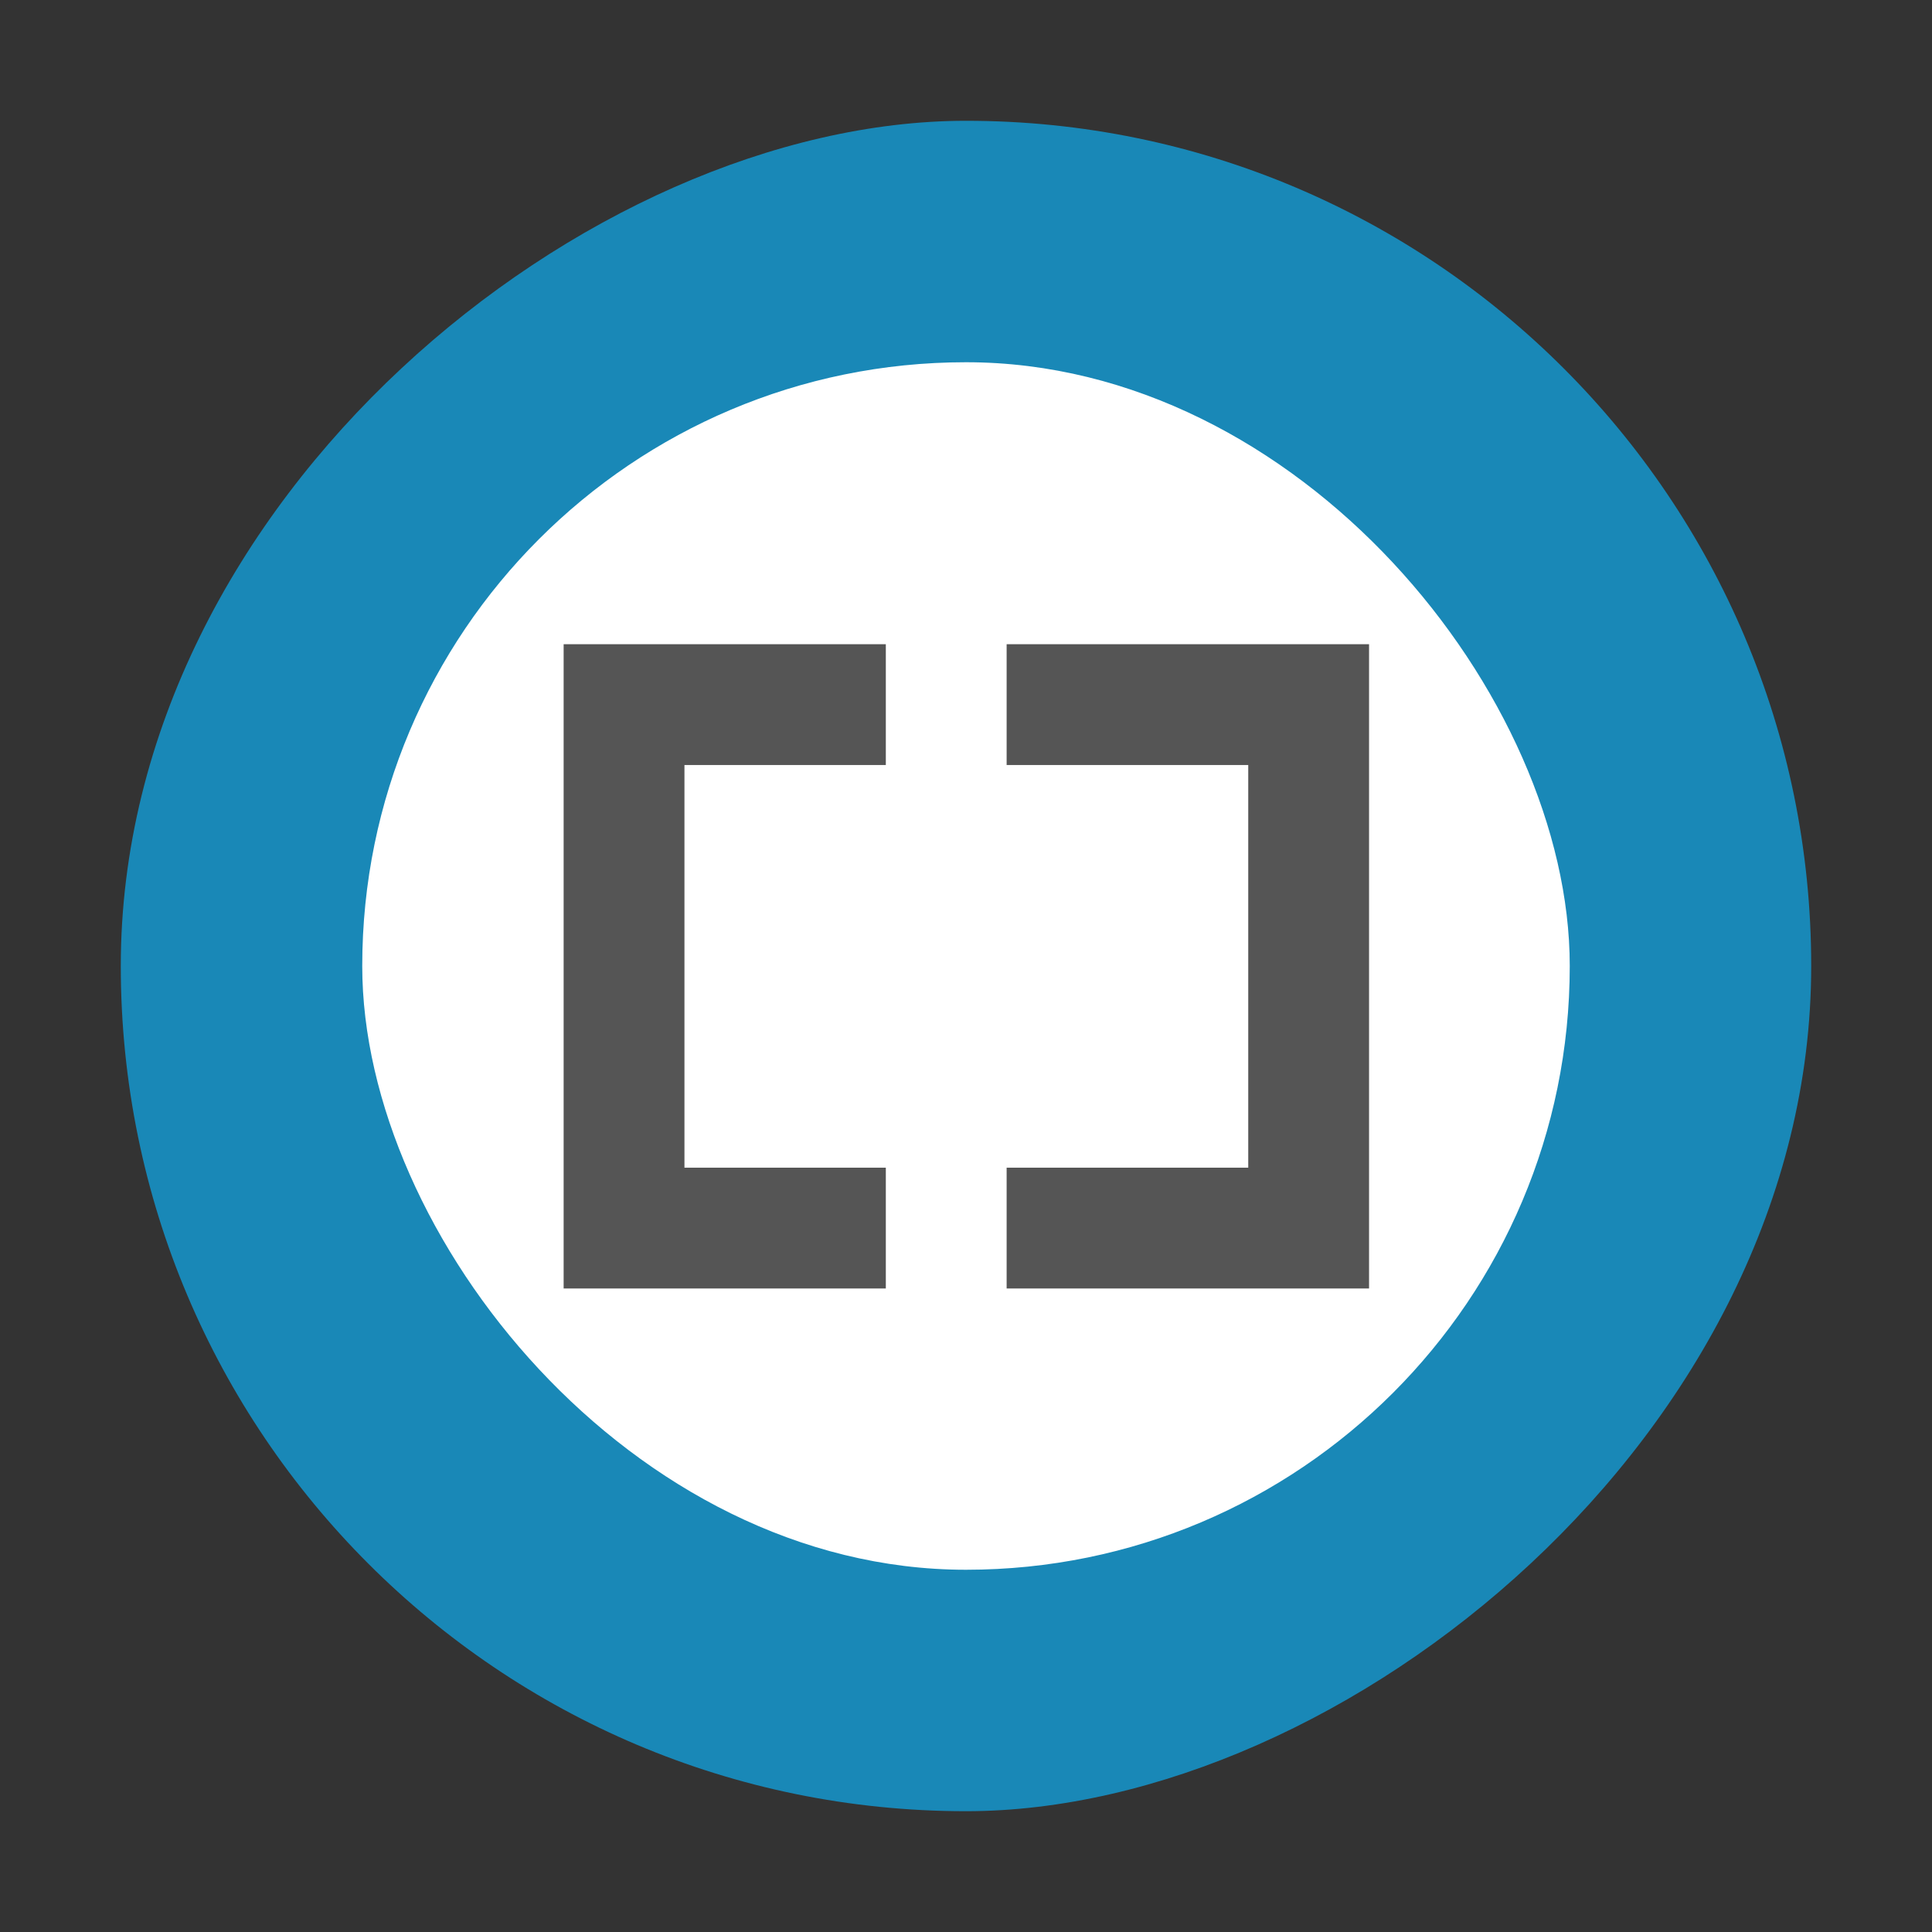 <?xml version="1.0" encoding="UTF-8" standalone="no"?>
<svg
   xmlns:dc="http://purl.org/dc/elements/1.1/"
   xmlns:cc="http://creativecommons.org/ns#"
   xmlns:rdf="http://www.w3.org/1999/02/22-rdf-syntax-ns#"
   xmlns:svg="http://www.w3.org/2000/svg"
   xmlns="http://www.w3.org/2000/svg"
   xmlns:xlink="http://www.w3.org/1999/xlink"
   xmlns:sodipodi="http://sodipodi.sourceforge.net/DTD/sodipodi-0.dtd"
   xmlns:inkscape="http://www.inkscape.org/namespaces/inkscape"
   width="48"
   viewBox="0 0 13.547 13.547"
   height="48"
   id="svg2"
   version="1.1"
   inkscape:version="0.48.4 r9939"
   sodipodi:docname="brackets.svg">
  <rect x="0" y="0" width="13.547" height="13.547" fill="#333333" stroke="none"/>
  <sodipodi:namedview
     pagecolor="#ffffff"
     bordercolor="#666666"
     borderopacity="1"
     objecttolerance="10"
     gridtolerance="10"
     guidetolerance="10"
     inkscape:pageopacity="0"
     inkscape:pageshadow="2"
     inkscape:window-width="1366"
     inkscape:window-height="716"
     id="namedview24"
     showgrid="false"
     inkscape:zoom="4.9166667"
     inkscape:cx="24.40678"
     inkscape:cy="23.898305"
     inkscape:window-x="0"
     inkscape:window-y="28"
     inkscape:window-maximized="1"
     inkscape:current-layer="svg2" />
  <defs
     id="defs4">
    <linearGradient
       id="linearGradient3765">
      <stop
         offset="0"
         style="stop-color:#29abe2"
         id="stop7" />
      <stop
         offset="1"
         style="stop-color:#1988b7"
         id="stop9" />
    </linearGradient>
    <linearGradient
       gradientTransform="translate(0,-13.547)"
       xlink:href="#linearGradient3765"
       id="linearGradient3771"
       x1="0.847"
       x2="12.7"
       gradientUnits="userSpaceOnUse" />
  </defs>
  <rect
     width="11.853"
     x=".847"
     y="-12.7"
     rx="5.926"
     height="11.853"
     style="fill:#1988b7;fill-opacity:1"
     transform="rotate(90)"
     id="rect14" />
  <rect
     width="8.467"
     x="2.54"
     y="2.54"
     rx="4.233"
     height="8.467"
     style="fill:#ffffff;fill-rule:evenodd"
     id="rect16" />
  <g
     style="fill:#555"
     transform="matrix(.667 0 0 .667 2.258 2.258)"
     id="g18">
    <path
       d="m 2.54,3.387 0,6.773 3.387,0 0,-1.27 -2.117,0 0,-4.233 2.117,0 0,-1.27 z"
       id="path20" />
    <path
       d="m 11.007,3.387 0,6.773 -3.81,0 0,-1.27 2.54,0 0,-4.233 -2.54,0 0,-1.27 z"
       id="path22" />
  </g>
</svg>
